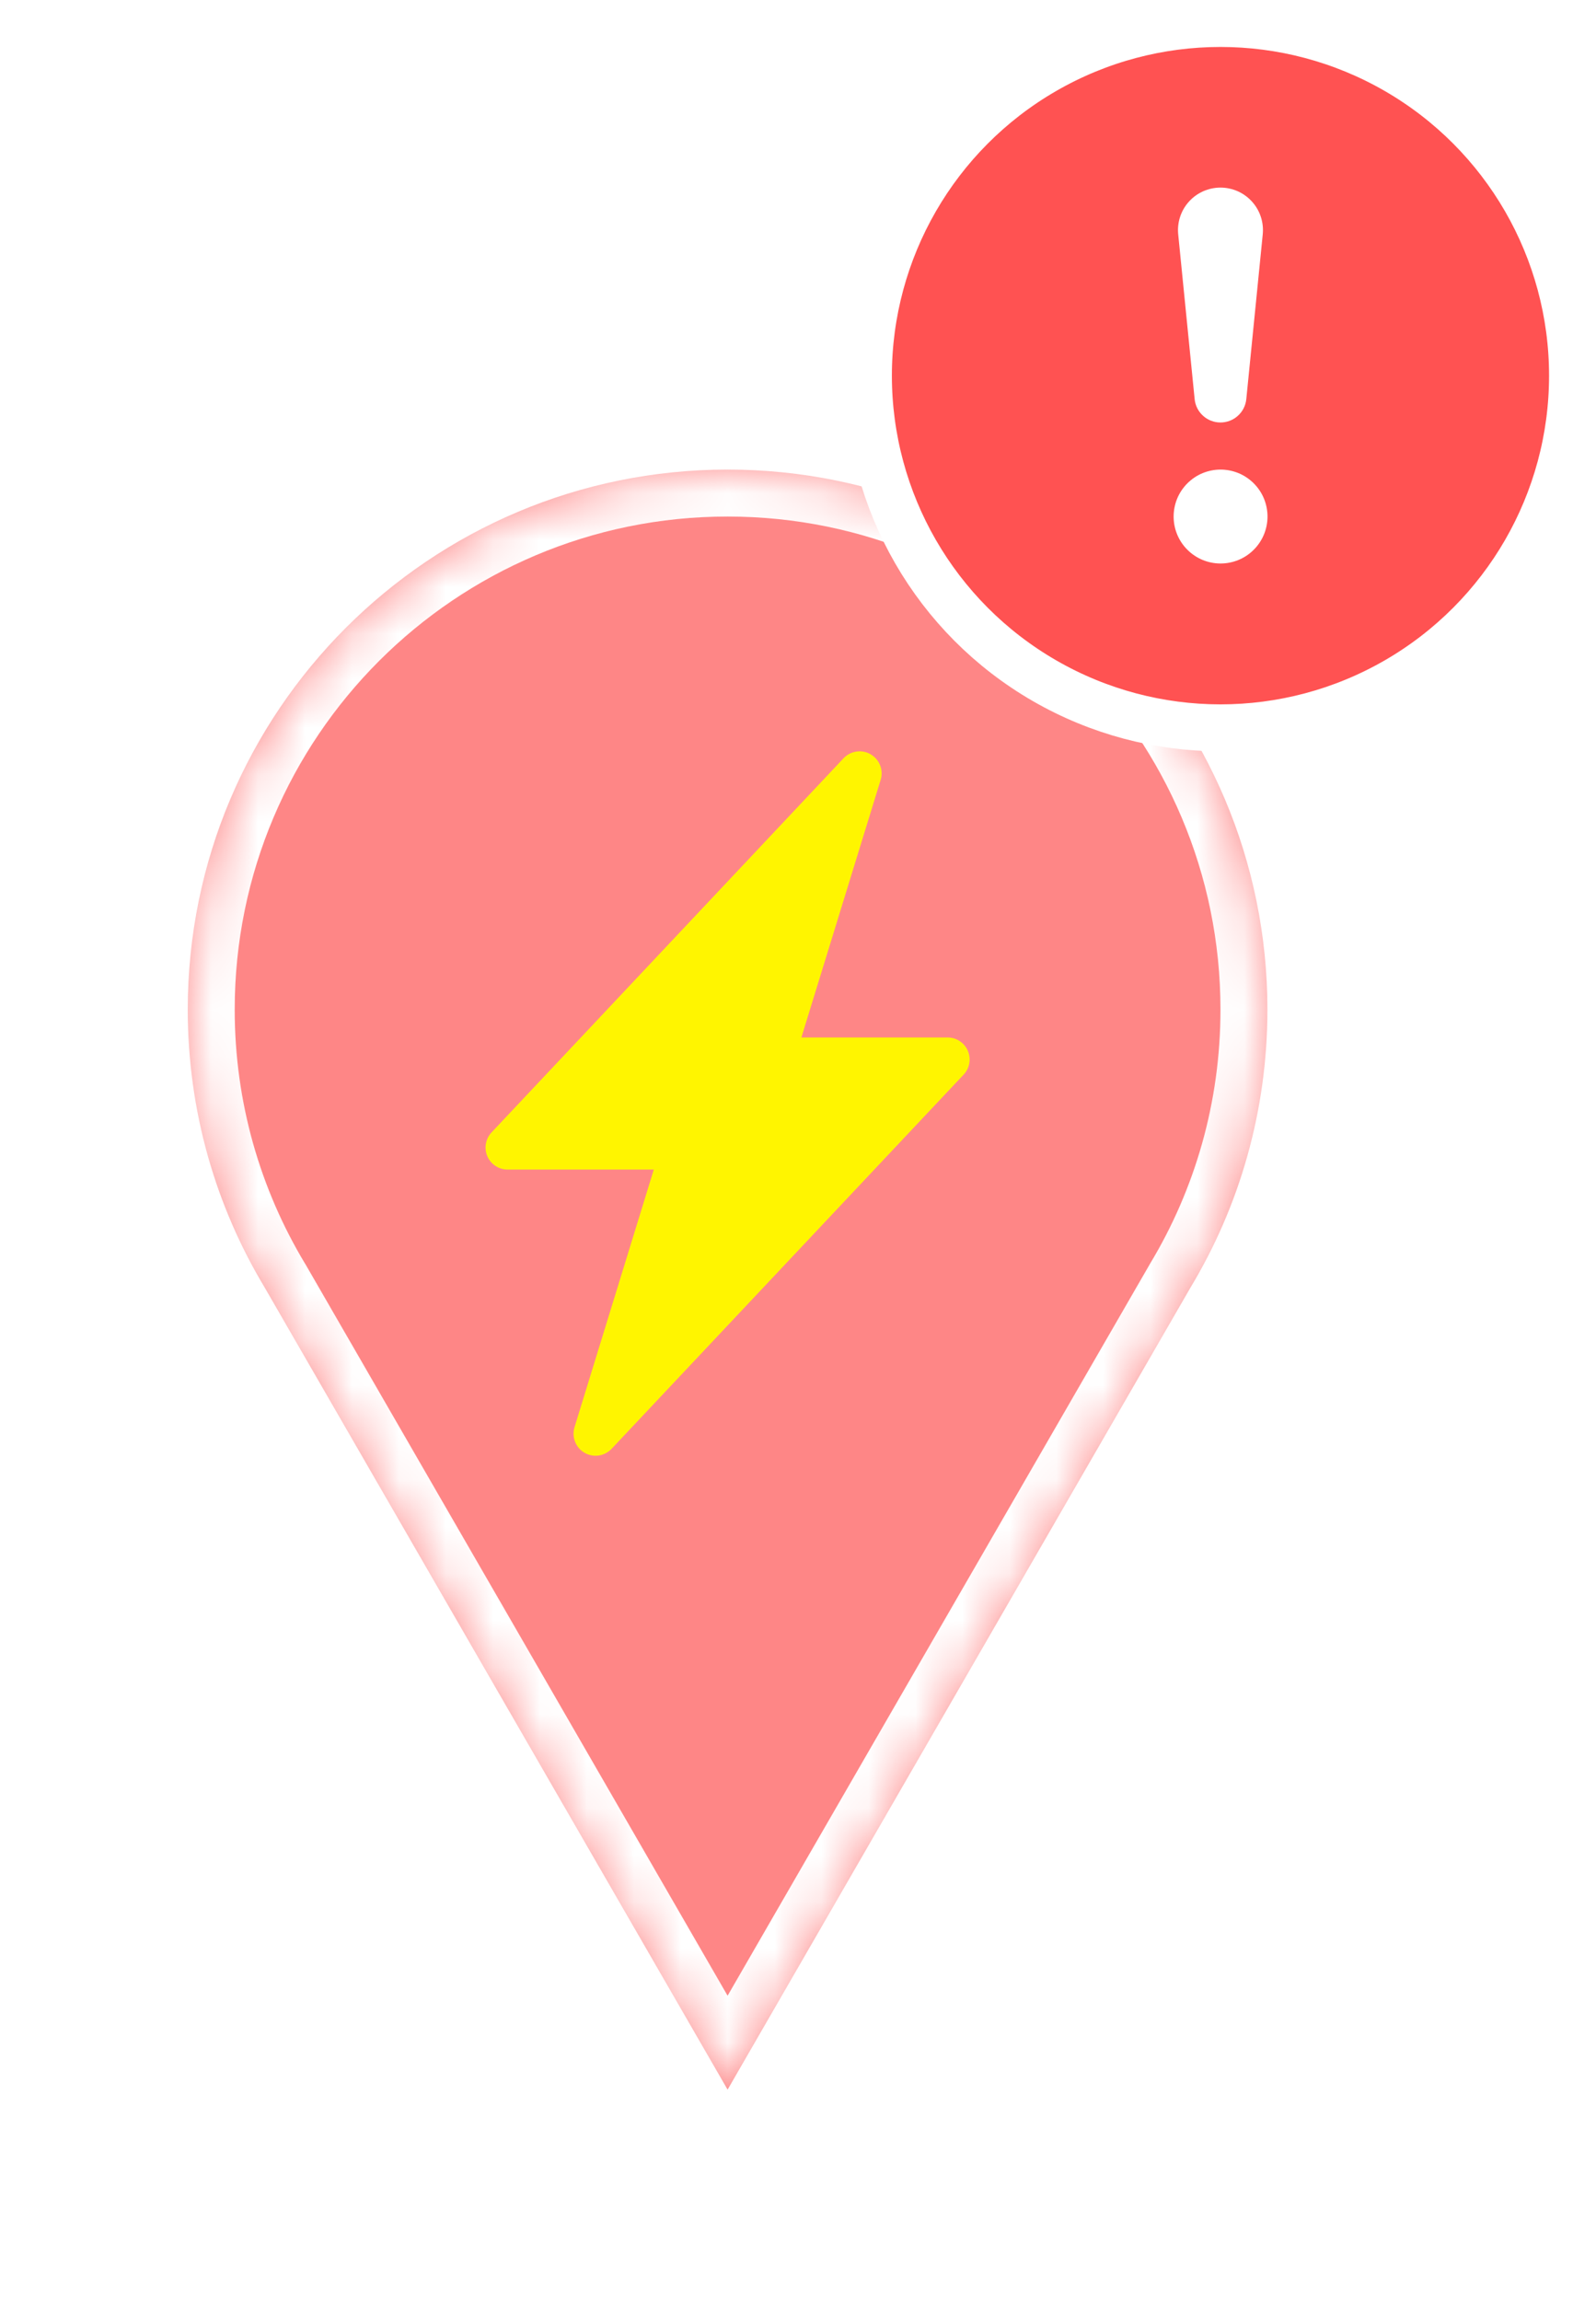 <svg width="34" height="49" viewBox="0 0 34 49" fill="none" xmlns="http://www.w3.org/2000/svg">
<g filter="url(#filter0_d_1989_17)">
<mask id="path-1-inside-1_1989_17" fill="white">
<path fill-rule="evenodd" clip-rule="evenodd" d="M25.359 23.424C26.401 21.694 27 19.667 27 17.5C27 11.149 21.851 6 15.5 6C9.149 6 4 11.149 4 17.5C4 19.666 4.599 21.692 5.64 23.421L15.5 40.5L25.359 23.424Z"/>
</mask>
<path fill-rule="evenodd" clip-rule="evenodd" d="M25.359 23.424C26.401 21.694 27 19.667 27 17.5C27 11.149 21.851 6 15.5 6C9.149 6 4 11.149 4 17.5C4 19.666 4.599 21.692 5.64 23.421L15.5 40.5L25.359 23.424Z" fill="#FE8686"/>
<path d="M25.359 23.424L24.502 22.908L24.497 22.916L24.493 22.924L25.359 23.424ZM5.64 23.421L6.506 22.921L6.501 22.913L6.496 22.906L5.64 23.421ZM15.5 40.5L14.634 41L15.5 42.5L16.366 41L15.5 40.5ZM26 17.5C26 19.48 25.453 21.329 24.502 22.908L26.216 23.94C27.349 22.058 28 19.854 28 17.5H26ZM15.5 7C21.299 7 26 11.701 26 17.5H28C28 10.596 22.404 5 15.5 5V7ZM5 17.5C5 11.701 9.701 7 15.5 7V5C8.596 5 3 10.596 3 17.5H5ZM6.496 22.906C5.547 21.327 5 19.479 5 17.5H3C3 19.852 3.651 22.056 4.783 23.937L6.496 22.906ZM16.366 40L6.506 22.921L4.774 23.921L14.634 41L16.366 40ZM24.493 22.924L14.634 40L16.366 41L26.225 23.924L24.493 22.924Z" fill="white" mask="url(#path-1-inside-1_1989_17)"/>
<g clip-path="url(#clip0_1989_17)">
<path d="M18.548 12.064C18.64 12.117 18.711 12.2 18.749 12.298C18.788 12.397 18.792 12.506 18.761 12.607L17.072 18.094H20.188C20.279 18.094 20.369 18.12 20.445 18.171C20.522 18.221 20.582 18.293 20.618 18.377C20.654 18.461 20.665 18.554 20.649 18.644C20.634 18.734 20.592 18.817 20.529 18.884L13.029 26.853C12.956 26.93 12.86 26.98 12.755 26.996C12.65 27.011 12.543 26.99 12.451 26.937C12.36 26.884 12.289 26.801 12.251 26.702C12.212 26.604 12.208 26.495 12.239 26.393L13.928 20.906H10.812C10.721 20.906 10.631 20.88 10.555 20.829C10.478 20.779 10.418 20.707 10.382 20.623C10.346 20.539 10.335 20.446 10.351 20.356C10.367 20.266 10.408 20.183 10.471 20.116L17.971 12.147C18.044 12.07 18.14 12.02 18.245 12.005C18.349 11.989 18.456 12.01 18.548 12.063V12.064Z" fill="#FFF500"/>
</g>
</g>
<circle cx="26" cy="8" r="7.5" fill="#FF5252" stroke="white"/>
<g clip-path="url(#clip1_1989_17)">
<path d="M25.002 11C25.002 10.869 25.028 10.739 25.078 10.617C25.128 10.496 25.202 10.386 25.295 10.293C25.388 10.2 25.498 10.126 25.619 10.076C25.741 10.026 25.871 10 26.002 10C26.133 10 26.263 10.026 26.385 10.076C26.506 10.126 26.616 10.2 26.709 10.293C26.802 10.386 26.876 10.496 26.926 10.617C26.976 10.739 27.002 10.869 27.002 11C27.002 11.265 26.897 11.52 26.709 11.707C26.522 11.895 26.267 12 26.002 12C25.737 12 25.482 11.895 25.295 11.707C25.107 11.52 25.002 11.265 25.002 11ZM25.1 4.995C25.087 4.869 25.1 4.741 25.139 4.621C25.178 4.5 25.242 4.389 25.327 4.295C25.412 4.2 25.516 4.125 25.632 4.073C25.748 4.022 25.873 3.995 26 3.995C26.127 3.995 26.252 4.022 26.368 4.073C26.484 4.125 26.588 4.2 26.673 4.295C26.758 4.389 26.822 4.5 26.861 4.621C26.9 4.741 26.913 4.869 26.9 4.995L26.55 8.502C26.536 8.638 26.472 8.764 26.37 8.855C26.269 8.947 26.137 8.997 26 8.997C25.863 8.997 25.731 8.947 25.63 8.855C25.528 8.764 25.464 8.638 25.45 8.502L25.1 4.995Z" fill="white"/>
</g>
<defs>
<filter id="filter0_d_1989_17" x="0" y="6" width="31" height="42.5" filterUnits="userSpaceOnUse" color-interpolation-filters="sRGB">
<feFlood flood-opacity="0" result="BackgroundImageFix"/>
<feColorMatrix in="SourceAlpha" type="matrix" values="0 0 0 0 0 0 0 0 0 0 0 0 0 0 0 0 0 0 127 0" result="hardAlpha"/>
<feOffset dy="4"/>
<feGaussianBlur stdDeviation="2"/>
<feComposite in2="hardAlpha" operator="out"/>
<feColorMatrix type="matrix" values="0 0 0 0 0 0 0 0 0 0 0 0 0 0 0 0 0 0 0.25 0"/>
<feBlend mode="normal" in2="BackgroundImageFix" result="effect1_dropShadow_1989_17"/>
<feBlend mode="normal" in="SourceGraphic" in2="effect1_dropShadow_1989_17" result="shape"/>
</filter>
<clipPath id="clip0_1989_17">
<rect width="15" height="15" fill="white" transform="translate(8 12)"/>
</clipPath>
<clipPath id="clip1_1989_17">
<rect width="16" height="16" fill="white" transform="translate(18)"/>
</clipPath>
</defs>
</svg>

